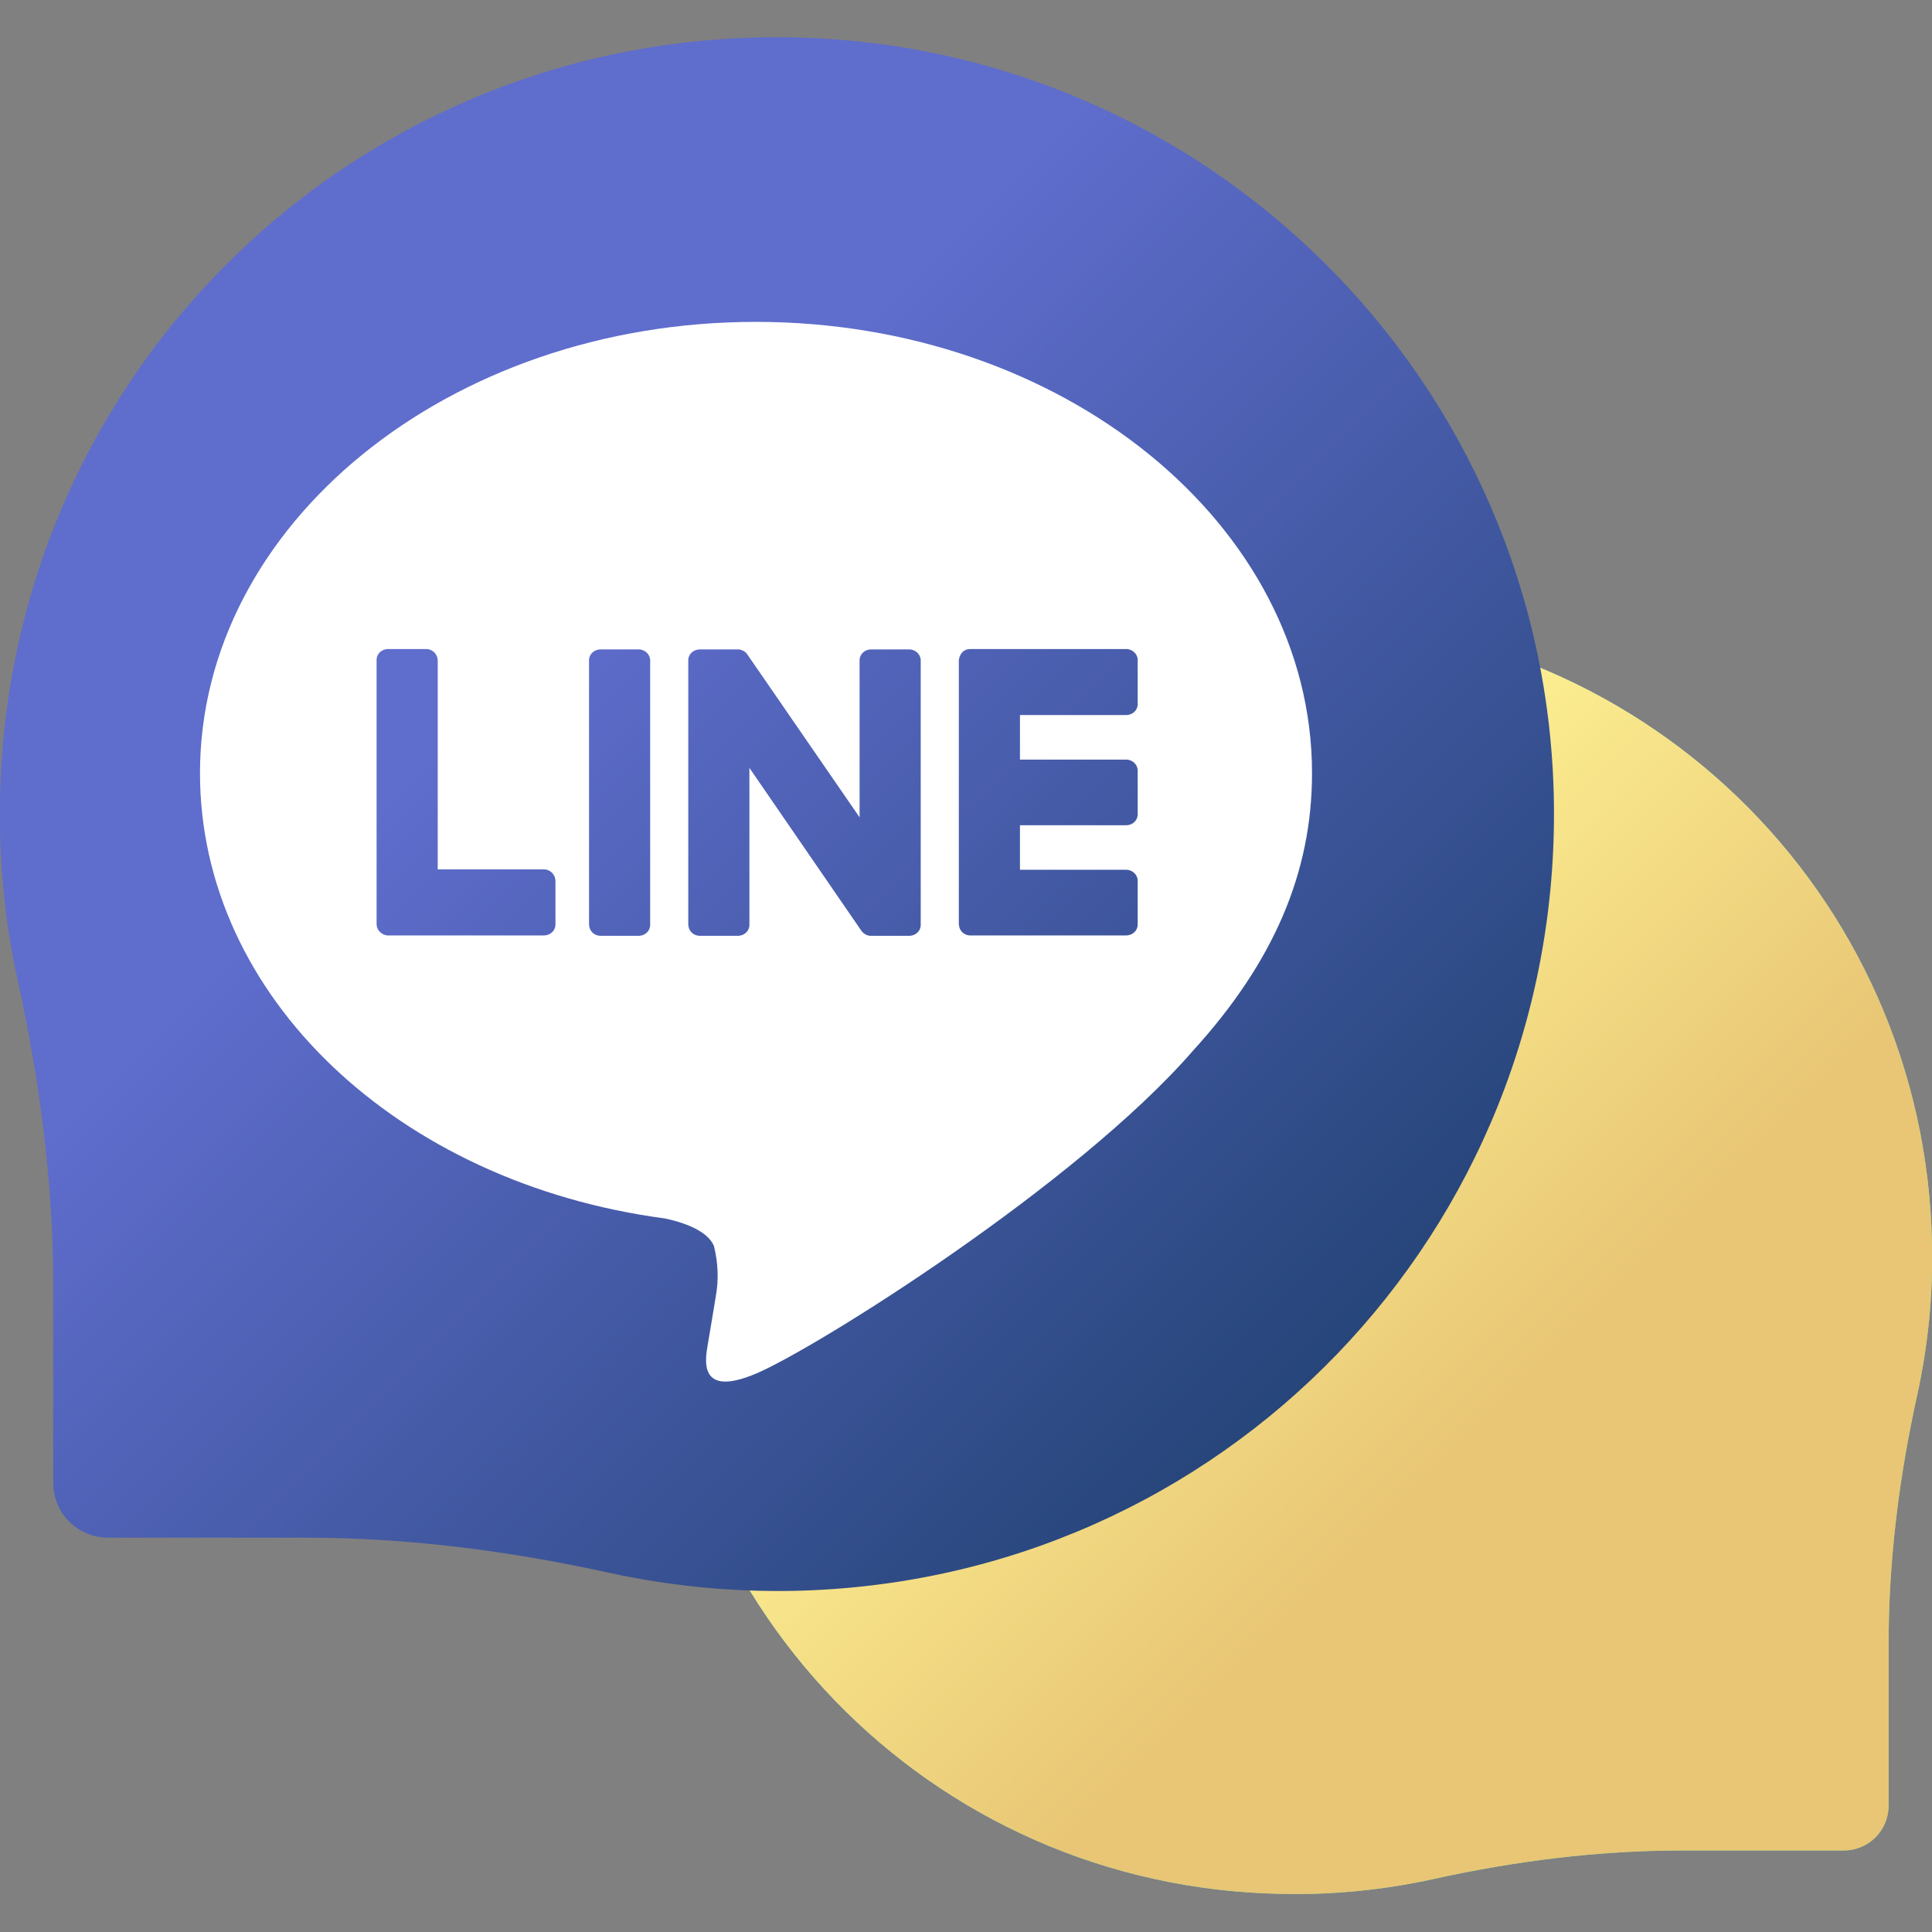<?xml version="1.0" encoding="utf-8"?>
<!-- Generator: Adobe Illustrator 25.2.0, SVG Export Plug-In . SVG Version: 6.00 Build 0)  -->
<svg version="1.1" id="Capa_1" xmlns="http://www.w3.org/2000/svg" xmlns:xlink="http://www.w3.org/1999/xlink" x="0px" y="0px"
	 viewBox="0 0 512 512" style="enable-background:new 0 0 512 512;" xml:space="preserve">
<rect x="0" y="0" width="512" height="512" fill="#808080" stroke="none"/>
<style type="text/css">
	.st0{fill:url(#SVGID_1_);}
	.st1{fill:url(#SVGID_2_);}
	.st2{fill:url(#SVGID_3_);}
	.st3{fill:#FFFFFF;}
</style>
<linearGradient id="SVGID_1_" gradientUnits="userSpaceOnUse" x1="307.306" y1="574.749" x2="554.466" y2="821.909" gradientTransform="matrix(1.004 0 0 1.004 0.383 -277.986)">
	<stop  offset="0" style="stop-color:#A7F3CE"/>
	<stop  offset="1" style="stop-color:#61DB99"/>
</linearGradient>
<path class="st0" d="M340.4,164.1c93.5-1.4,169.8,72.2,171.6,165.6c0.3,13.7-1.1,27.1-3.9,39.9c-4.8,21.7-7.6,43.8-7.6,66v42.9
	c0,6.6-5.3,11.9-11.9,11.9h-42.9c-22.2,0-44.3,2.8-66,7.6c-12.8,2.8-26.2,4.2-39.9,3.9C246.2,500.3,172.6,424,174,330.5
	C175.4,239.2,249.1,165.5,340.4,164.1z"/>
<linearGradient id="SVGID_2_" gradientUnits="userSpaceOnUse" x1="388.213" y1="655.652" x2="283.233" y2="550.682" gradientTransform="matrix(1.004 0 0 1.004 0.383 -277.986)">
	<stop  offset="0" style="stop-color:#E8C675"/>
	<stop  offset="1" style="stop-color:#FFF394"/>
</linearGradient>
<path class="st1" d="M340.4,164.1c93.5-1.4,169.8,72.2,171.6,165.6c0.3,13.7-1.1,27.1-3.9,39.9c-4.8,21.7-7.6,43.8-7.6,66v42.9
	c0,6.6-5.3,11.9-11.9,11.9h-42.9c-22.2,0-44.3,2.8-66,7.6c-12.8,2.8-26.2,4.2-39.9,3.9C246.2,500.3,172.6,424,174,330.5
	C175.4,239.2,249.1,165.5,340.4,164.1z"/>
<linearGradient id="SVGID_3_" gradientUnits="userSpaceOnUse" x1="129.785" y1="458.681" x2="390.735" y2="719.631" gradientTransform="matrix(1.004 0 0 1.004 0.383 -277.986)">
	<stop  offset="0" style="stop-color:#5F6DCD"/>
	<stop  offset="1" style="stop-color:#153960"/>
</linearGradient>
<path class="st2" d="M209.1,9.9C95.2,8.2,2.2,97.8,0,211.7c-0.3,16.7,1.3,33,4.8,48.6c5.8,26.4,9.3,53.3,9.3,80.4V393
	c0,8,6.5,14.5,14.5,14.5H81c27.1,0,54,3.5,80.4,9.3c15.6,3.4,31.9,5.1,48.6,4.8c113.9-2.2,203.5-95.2,201.8-209.1
	C410.1,101.4,320.3,11.6,209.1,9.9z"/>
<path class="st3" d="M347.7,204.9c0-65.9-66.1-119.6-147.4-119.6S53,138.9,53,204.9c0,59.1,52.4,108.6,123.2,118
	c4.8,1,11.3,3.2,13,7.3c1.1,4.4,1.3,8.9,0.5,13.3c0,0-1.7,10.4-2.1,12.6c-0.6,3.7-3,14.6,12.8,7.9s84.9-50,115.8-85.6
	C337.5,255,347.7,231.3,347.7,204.9L347.7,204.9z M147.2,244.8c0.1,1.7-1.2,3-2.9,3.1h-41.6c-0.9,0-2.9-0.9-2.9-3.1v-69.7
	c-0.1-1.7,1.2-3,2.9-3.1h10.4c1.7,0.1,2.9,1.5,2.9,3.1v55.3h28.3c1.7,0.1,2.9,1.5,2.9,3.1L147.2,244.8z M172.3,244.9
	c0.1,1.7-1.2,3-2.9,3.1H159c-1.7-0.1-2.9-1.4-2.9-3.1v-69.7c-0.1-1.7,1.2-3,2.9-3.1h10.4c1.7,0.1,3,1.5,2.9,3.1V244.9z M244,244.9
	c0.1,1.7-1.2,3-2.9,3.1h-10.4c-0.3,0-1.5-0.1-2.4-1.3l-29.7-43.2v41.4c0.1,1.7-1.2,3-2.9,3.1h-10.4c-1.7-0.1-2.9-1.4-2.9-3.1v-69.7
	c-0.1-1.7,1.2-3,2.9-3.1h10.5c0,0,1.5,0.1,2.3,1.4l29.7,43.1v-41.4c-0.1-1.7,1.2-3,2.9-3.1h10.4c1.7,0.1,3,1.5,2.9,3.1V244.9z
	 M301.5,186.4c0.1,1.7-1.2,3-2.9,3.1h-28.3v11.8h28.3c1.7,0.1,3,1.5,2.9,3.1v11.2c0.1,1.7-1.2,3-2.9,3.1h0h-28.3v11.8h28.3
	c1.7,0.1,3,1.5,2.9,3.1v11.2c0.1,1.7-1.2,3-2.9,3.1H257c-0.8,0-2.8-0.6-2.9-3.1v-69.7c0-0.8,0.6-3,2.9-3.1h41.6
	c1.7,0.1,3,1.5,2.9,3.1V186.4z"/>
</svg>
